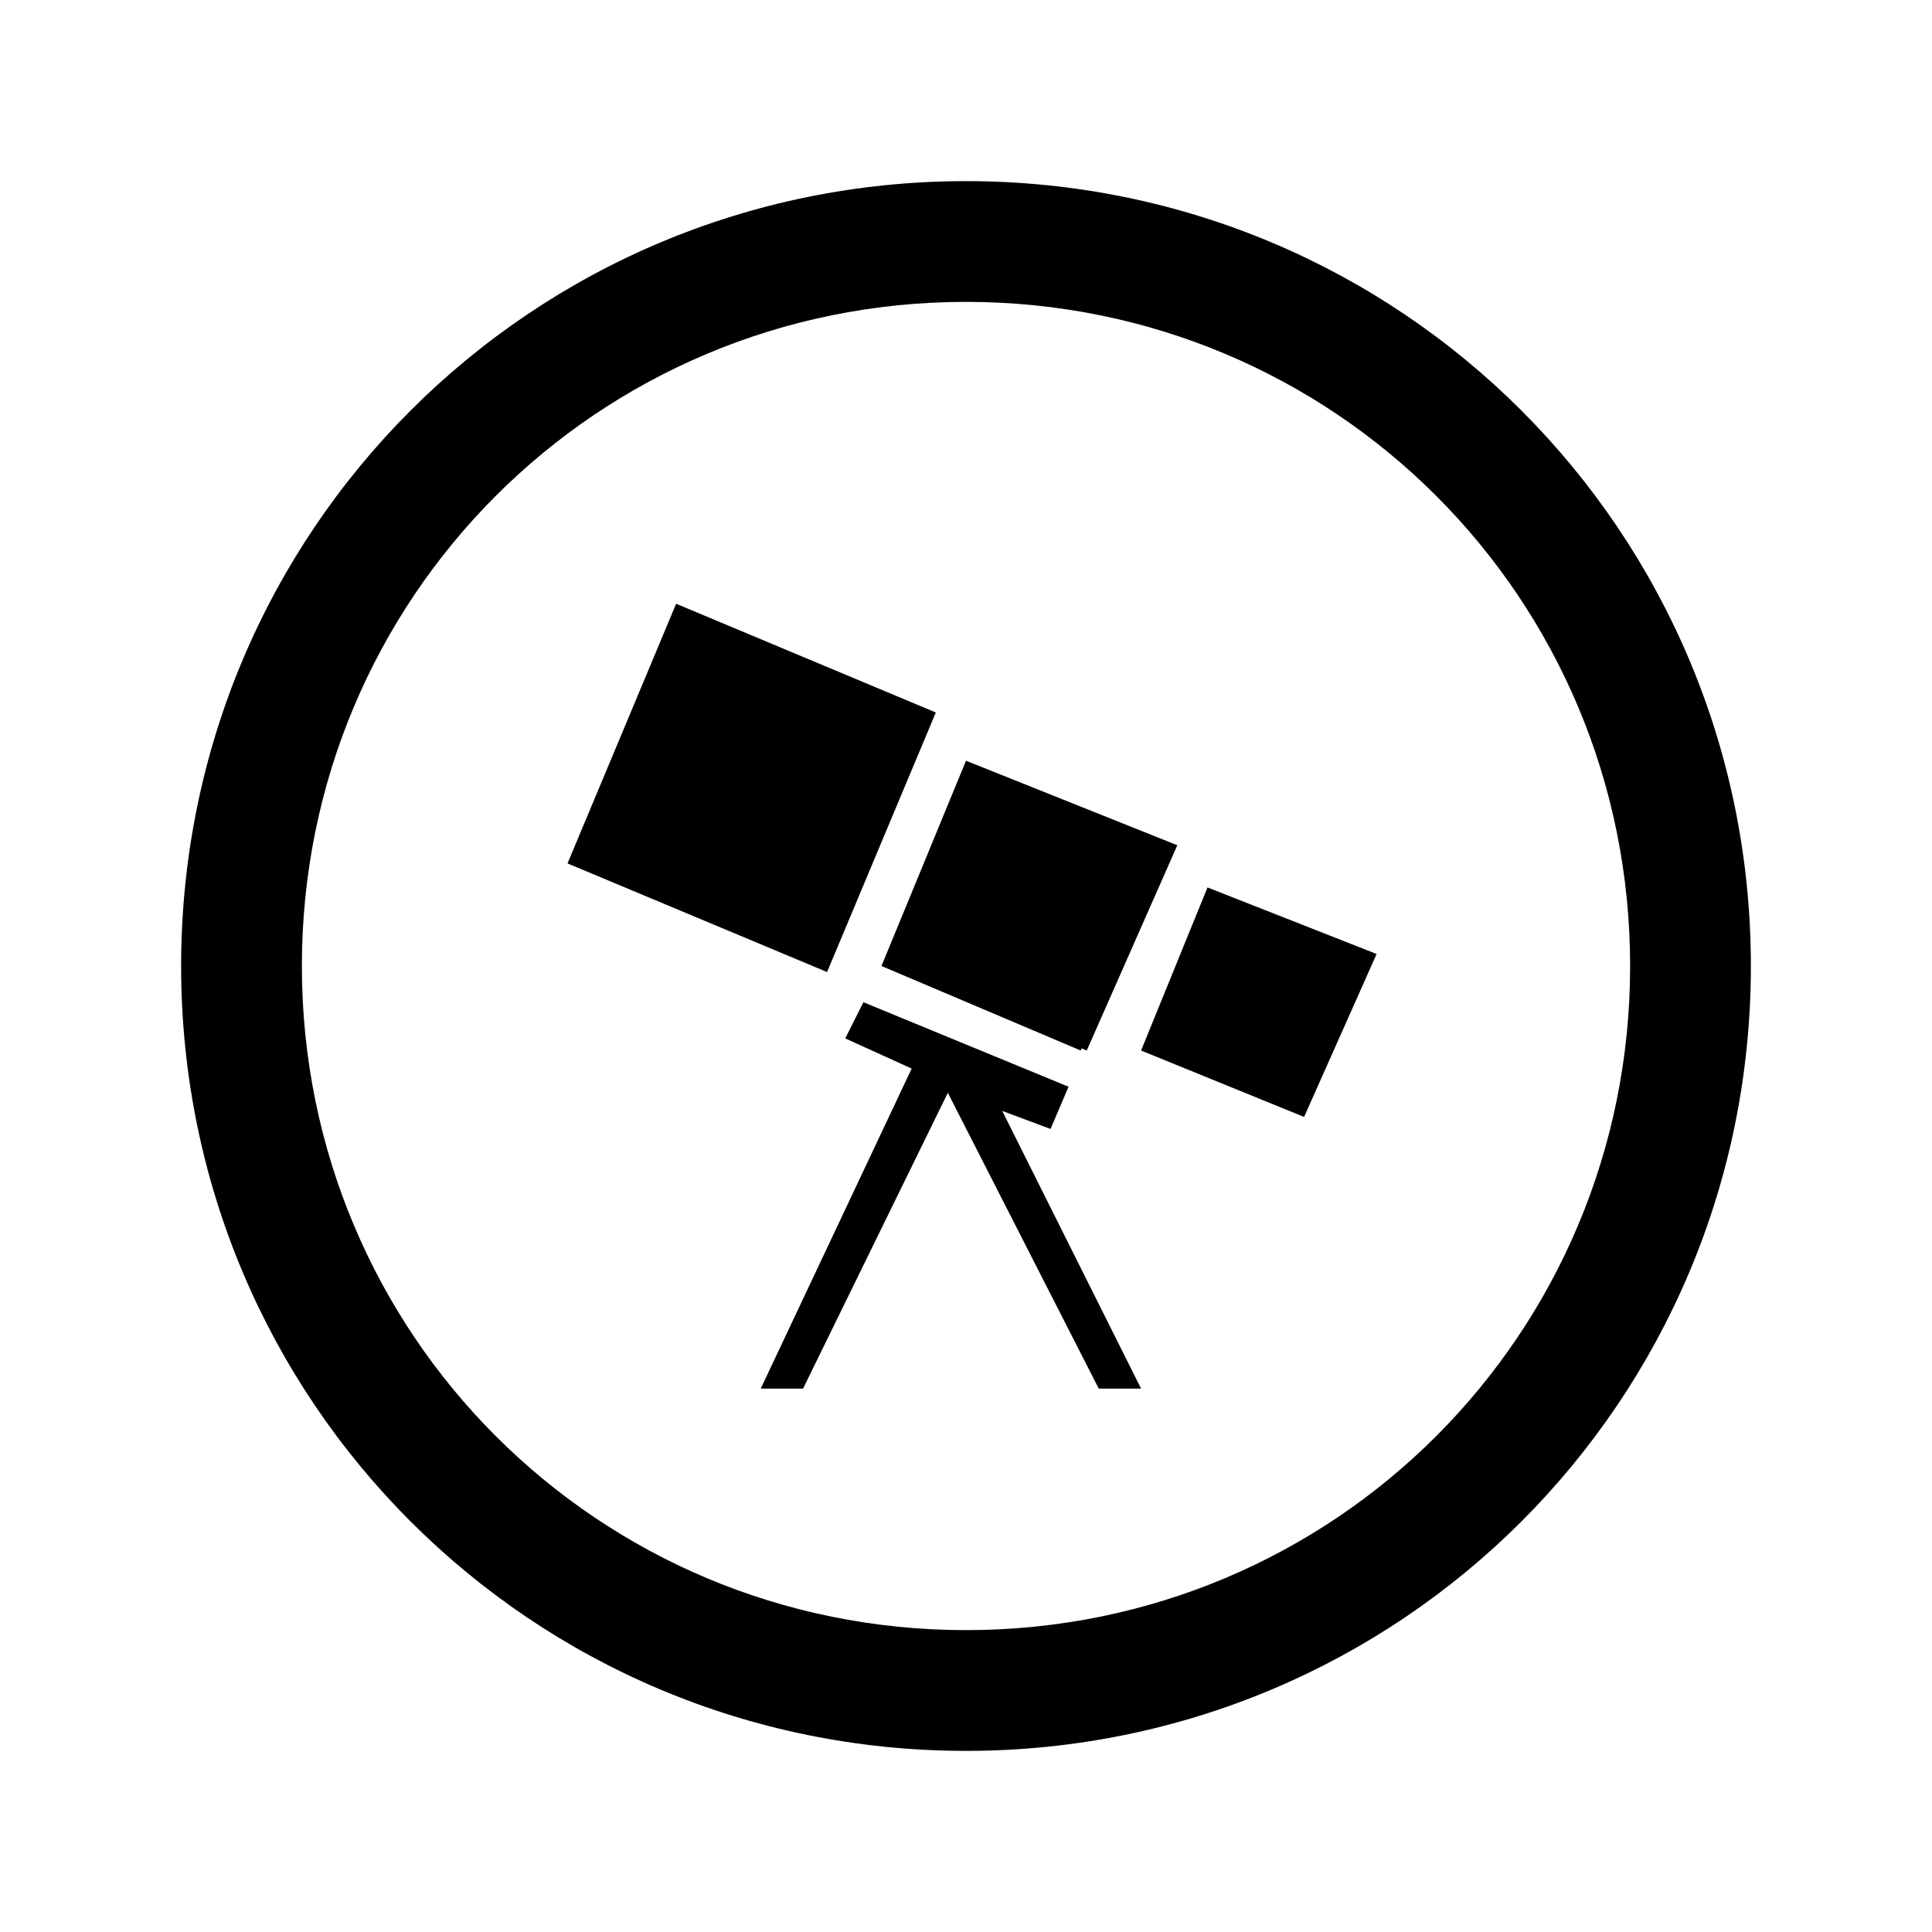 <svg xmlns="http://www.w3.org/2000/svg" viewBox="0 0 32 32">
    <path
        d="M 16 3 C 8.8 3 3 8.8 3 16 C 3 23.2 8.8 29 16 29 C 23.2 29 29 23.2 29 16 C 29 8.8 23.2 3 16 3 z M 16 5 C 22.1 5 27 9.9 27 16 C 27 22.1 22.1 27 16 27 C 9.9 27 5 22.1 5 16 C 5 9.9 9.9 5 16 5 z M 11.199 10 L 9.4 14.301 L 13.699 16.1 L 15.5 11.801 L 11.199 10 z M 16 12.6 L 14.6 16 L 17.9 17.4 L 17.916 17.365 L 18 17.4 L 19.5 14 L 16 12.6 z M 20 14.699 L 18.9 17.4 L 21.6 18.5 L 22.801 15.801 L 20 14.699 z M 14.301 16.6 L 14 17.199 L 15.1 17.699 L 12.6 23 L 13.301 23 L 15.699 18.1 L 18.199 23 L 18.9 23 L 16.6 18.4 L 17.4 18.699 L 17.699 18 L 14.301 16.6 z"/>
</svg>

